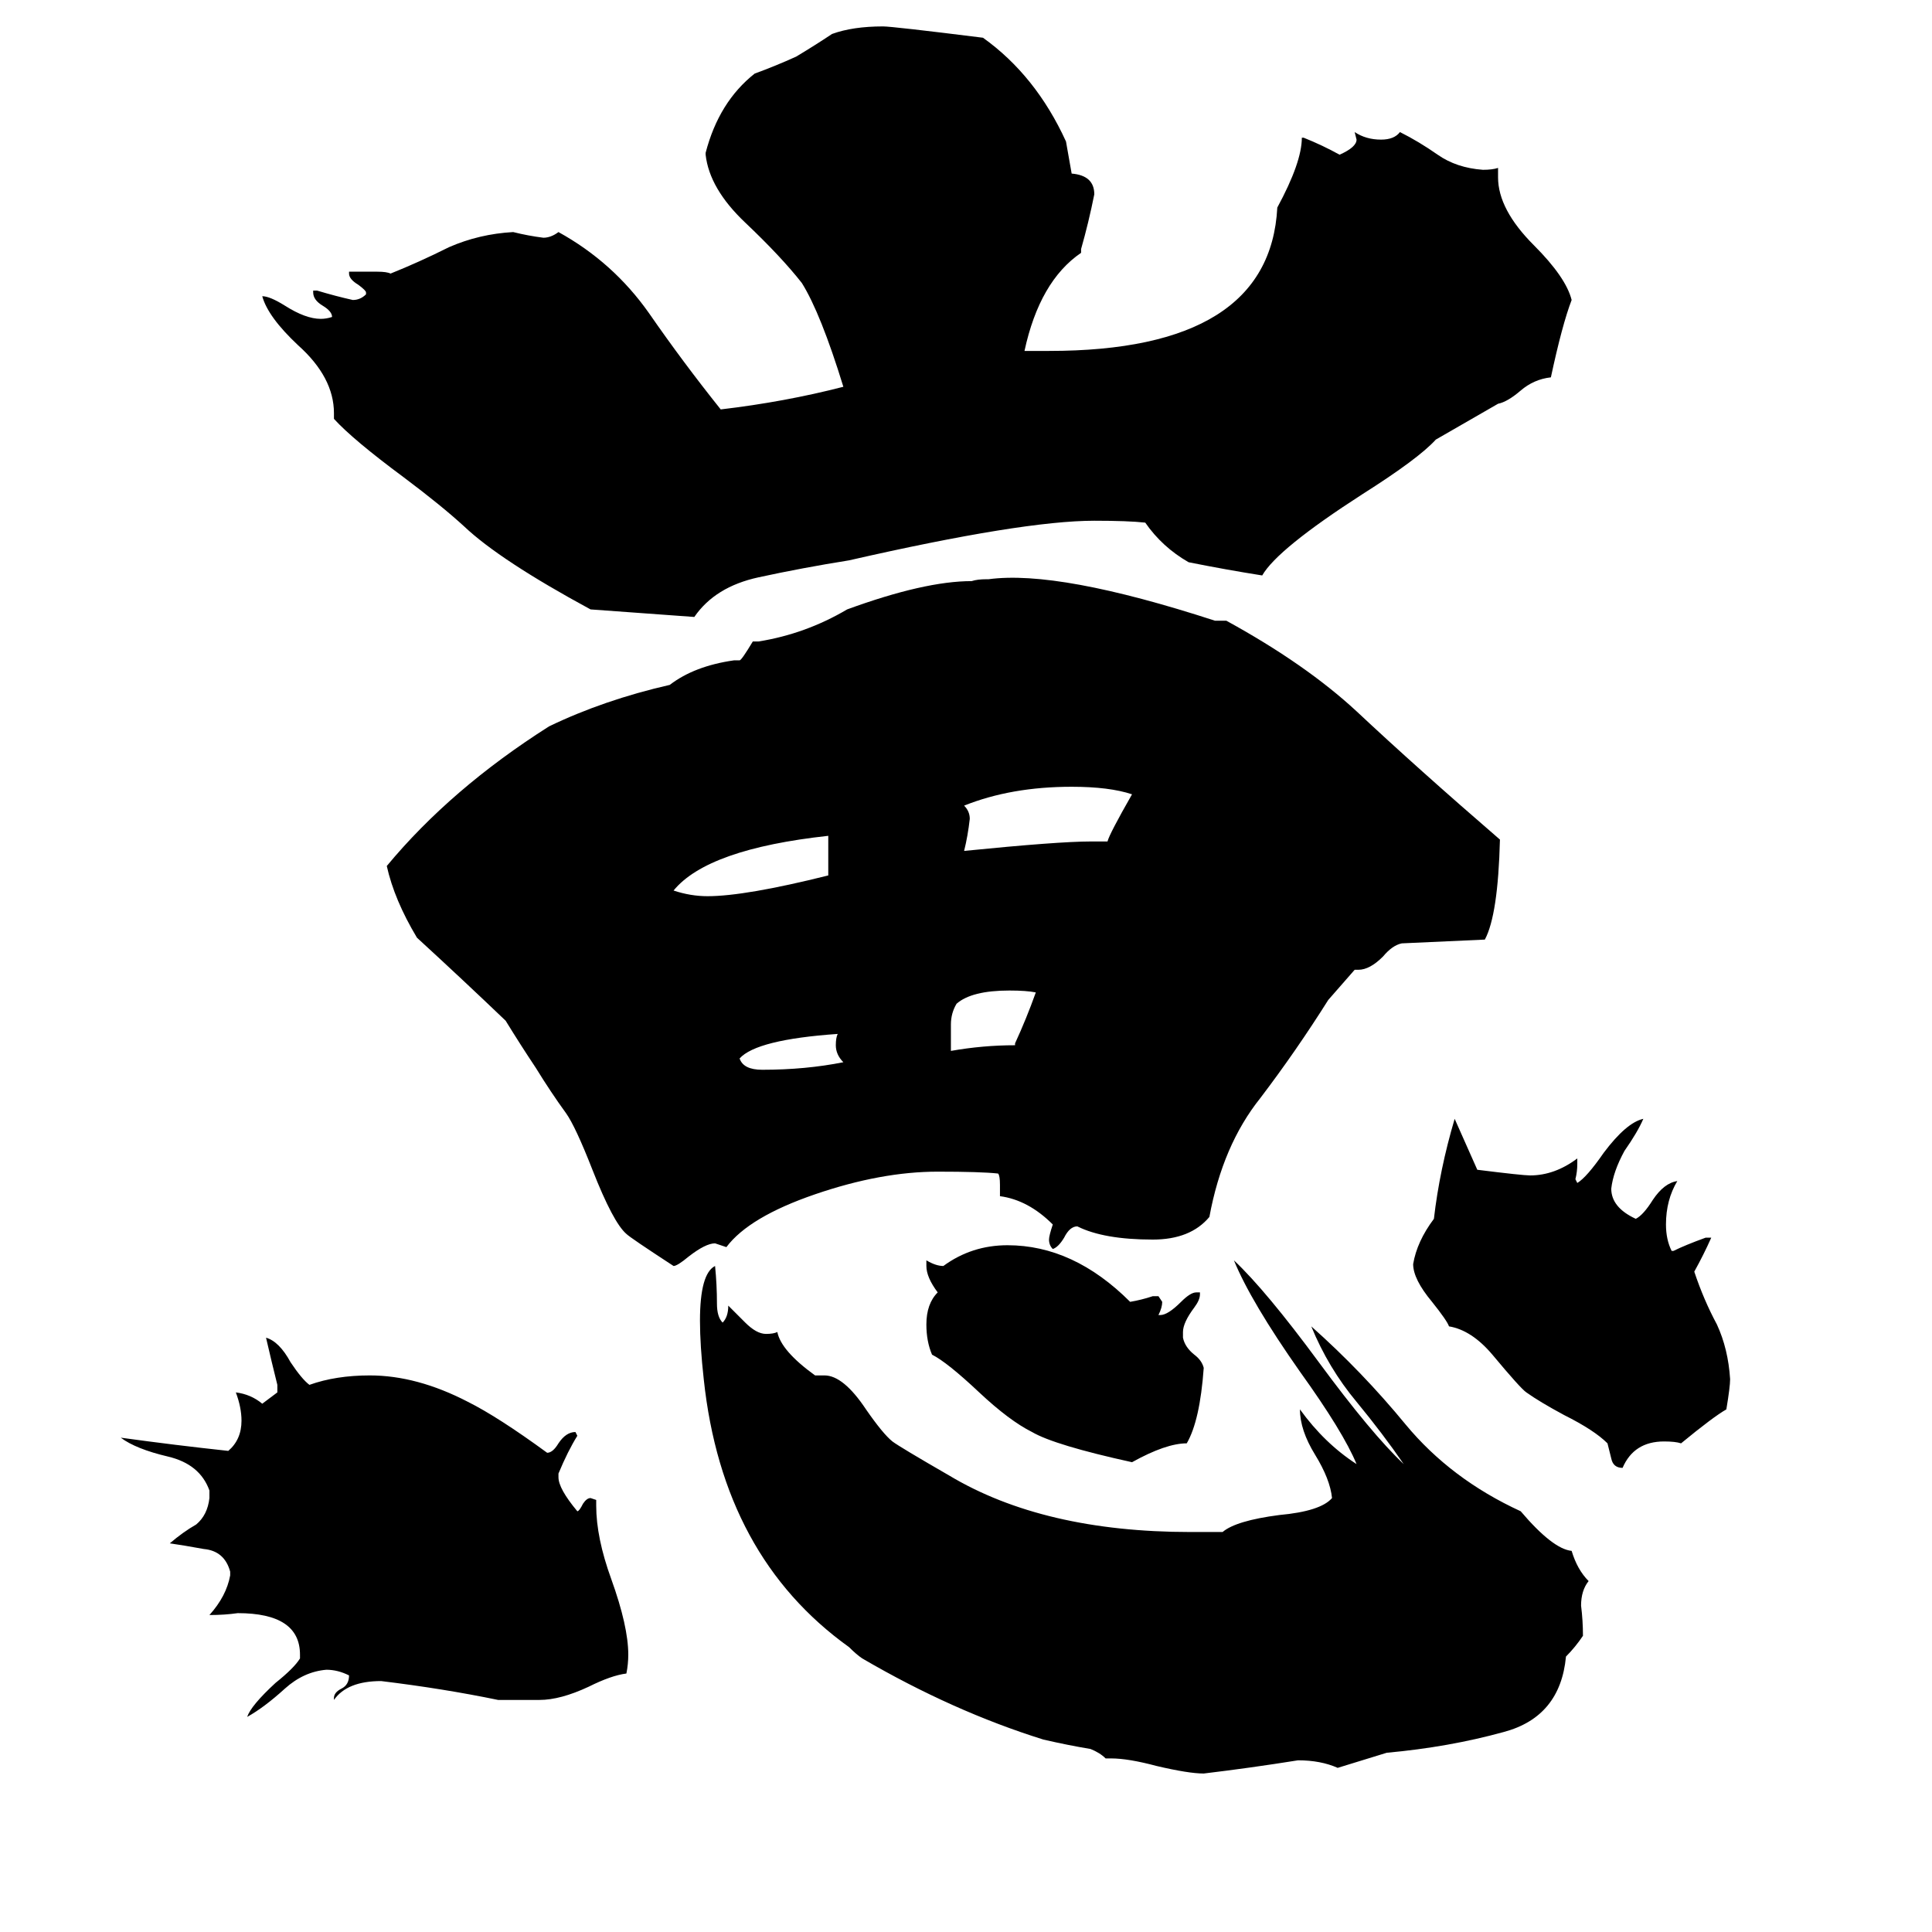 <svg xmlns="http://www.w3.org/2000/svg" viewBox="0 -800 1024 1024">
	<path fill="#000000" d="M447 -237Q443 -241 443 -246Q443 -250 444 -252Q401 -249 392 -239Q394 -233 404 -233Q427 -233 447 -237ZM439 -336V-357Q375 -350 357 -328Q366 -325 375 -325Q395 -325 439 -336ZM549 -274Q544 -275 535 -275Q515 -275 507 -268Q504 -263 504 -257V-243Q521 -246 538 -246V-247Q544 -260 549 -274ZM600 -379Q588 -383 568 -383Q536 -383 511 -373Q514 -370 514 -366Q513 -357 511 -349Q561 -354 578 -354H587Q588 -358 600 -379ZM264 101Q235 95 202 91Q184 91 177 101V100Q177 97 181 95Q185 93 185 88Q179 85 173 85Q161 86 151 95Q140 105 131 110Q133 104 146 92Q156 84 159 79V77Q159 55 126 55Q119 56 111 56Q120 46 122 35V33Q119 22 108 21Q97 19 90 18Q97 12 104 8Q110 3 111 -6V-10Q106 -24 89 -28Q72 -32 64 -38Q93 -34 121 -31Q128 -37 128 -47Q128 -54 125 -62Q133 -61 139 -56Q143 -59 147 -62V-66Q144 -78 141 -91Q148 -89 154 -78Q160 -69 164 -66Q178 -71 196 -71Q221 -71 248 -57Q264 -49 290 -30Q293 -30 296 -35Q300 -41 305 -41L306 -39Q301 -31 296 -19V-17Q296 -11 306 1Q307 1 309 -3Q311 -6 313 -6L316 -5V-2Q316 15 324 37Q333 62 333 77Q333 82 332 87Q324 88 312 94Q297 101 286 101ZM638 -75Q636 -47 629 -35Q618 -35 600 -25Q559 -34 547 -41Q535 -47 519 -62Q502 -78 494 -82Q491 -89 491 -98Q491 -109 497 -115Q491 -123 491 -129V-132Q496 -129 500 -129Q515 -140 534 -140Q569 -140 599 -110Q605 -111 611 -113H614L616 -110Q616 -107 614 -103H615Q619 -103 626 -110Q631 -115 634 -115H636V-114Q636 -111 633 -107Q627 -99 627 -94V-91Q628 -86 633 -82Q637 -79 638 -75ZM917 -69Q917 -65 915 -53Q908 -49 891 -35Q888 -36 882 -36Q866 -36 860 -22Q855 -22 854 -27Q853 -31 852 -35Q845 -42 829 -50Q816 -57 809 -62Q806 -64 791 -82Q780 -95 768 -97Q767 -100 759 -110Q749 -122 749 -130Q751 -142 760 -154Q763 -180 771 -207L783 -180Q807 -177 811 -177Q824 -177 836 -186V-183Q836 -179 835 -175L836 -173Q841 -176 850 -189Q862 -205 871 -207Q868 -200 861 -190Q855 -179 854 -170Q854 -160 867 -154Q871 -156 876 -164Q882 -173 889 -174Q883 -164 883 -151Q883 -143 886 -137H887Q893 -140 904 -144H907Q903 -135 898 -126Q903 -111 910 -98Q916 -85 917 -69ZM761 -567Q752 -557 722 -538Q677 -509 669 -495Q650 -498 630 -502Q616 -510 607 -523Q598 -524 580 -524Q542 -524 450 -503Q425 -499 402 -494Q379 -489 368 -473L313 -477Q265 -503 246 -521Q234 -532 214 -547Q187 -567 177 -578V-581Q177 -600 158 -617Q142 -632 139 -643Q143 -643 151 -638Q162 -631 170 -631Q173 -631 176 -632Q176 -635 171 -638Q166 -641 166 -645V-646H168Q178 -643 187 -641Q191 -641 194 -644V-645Q194 -646 190 -649Q185 -652 185 -655V-656H200Q205 -656 207 -655Q222 -661 238 -669Q254 -676 272 -677Q280 -675 288 -674Q292 -674 296 -677Q325 -661 344 -634Q362 -608 382 -583Q416 -587 447 -595Q435 -634 425 -650Q414 -664 395 -682Q376 -700 374 -718V-719Q381 -746 400 -761Q411 -765 422 -770Q432 -776 441 -782Q452 -786 468 -786Q473 -786 521 -780Q549 -760 565 -725L568 -708Q580 -707 580 -697Q577 -682 573 -668V-666Q551 -651 543 -614H556Q673 -614 677 -690Q690 -714 690 -727H691Q701 -723 710 -718Q719 -722 719 -726L718 -730Q724 -726 732 -726Q739 -726 742 -730Q752 -725 762 -718Q772 -711 786 -710Q791 -710 794 -711V-706Q794 -689 813 -670Q830 -653 833 -641Q828 -628 822 -600Q813 -599 806 -593Q799 -587 794 -586ZM644 -471Q647 -471 650 -471Q692 -448 719 -423Q751 -393 795 -355Q794 -315 787 -302L743 -300Q738 -299 733 -293Q726 -286 720 -286H718L704 -270Q687 -243 668 -218Q648 -193 641 -155Q631 -143 611 -143Q585 -143 571 -150Q567 -150 564 -144Q561 -139 558 -138Q556 -140 556 -143Q556 -145 558 -151Q545 -164 530 -166V-172Q530 -177 529 -178Q520 -179 497 -179Q467 -179 432 -167Q397 -155 385 -139Q382 -140 379 -141Q374 -141 365 -134Q359 -129 357 -129Q334 -144 332 -146Q325 -152 314 -180Q305 -203 300 -210Q292 -221 284 -234Q276 -246 268 -259Q245 -281 221 -303Q209 -323 205 -341Q239 -382 291 -415Q320 -429 355 -437Q368 -447 389 -450H392Q393 -450 399 -460H402Q427 -464 449 -477Q490 -492 515 -492Q518 -493 523 -493H524Q561 -498 644 -471ZM578 127Q566 125 553 122Q505 107 457 79Q454 77 450 73Q383 25 373 -69Q371 -87 371 -100Q371 -125 379 -129Q380 -119 380 -109Q380 -102 383 -99Q386 -102 386 -108Q387 -107 395 -99Q401 -93 406 -93Q410 -93 412 -94Q414 -84 432 -71H437Q447 -71 459 -53Q468 -40 473 -36Q477 -33 503 -18Q553 12 631 12H648Q655 6 678 3Q700 1 706 -6Q705 -16 697 -29Q689 -42 689 -53Q702 -35 719 -24Q712 -41 689 -73Q663 -110 654 -132Q671 -116 699 -78Q727 -40 744 -24Q733 -40 719 -57Q704 -75 695 -97Q722 -73 745 -45Q769 -16 806 1Q823 21 833 22Q836 32 842 38Q838 43 838 51Q839 59 839 67Q835 73 830 78Q827 110 797 118Q768 126 735 129L709 137Q700 133 688 133Q663 137 638 140Q630 140 613 136Q598 132 589 132H586Q583 129 578 127Z"/>
</svg>